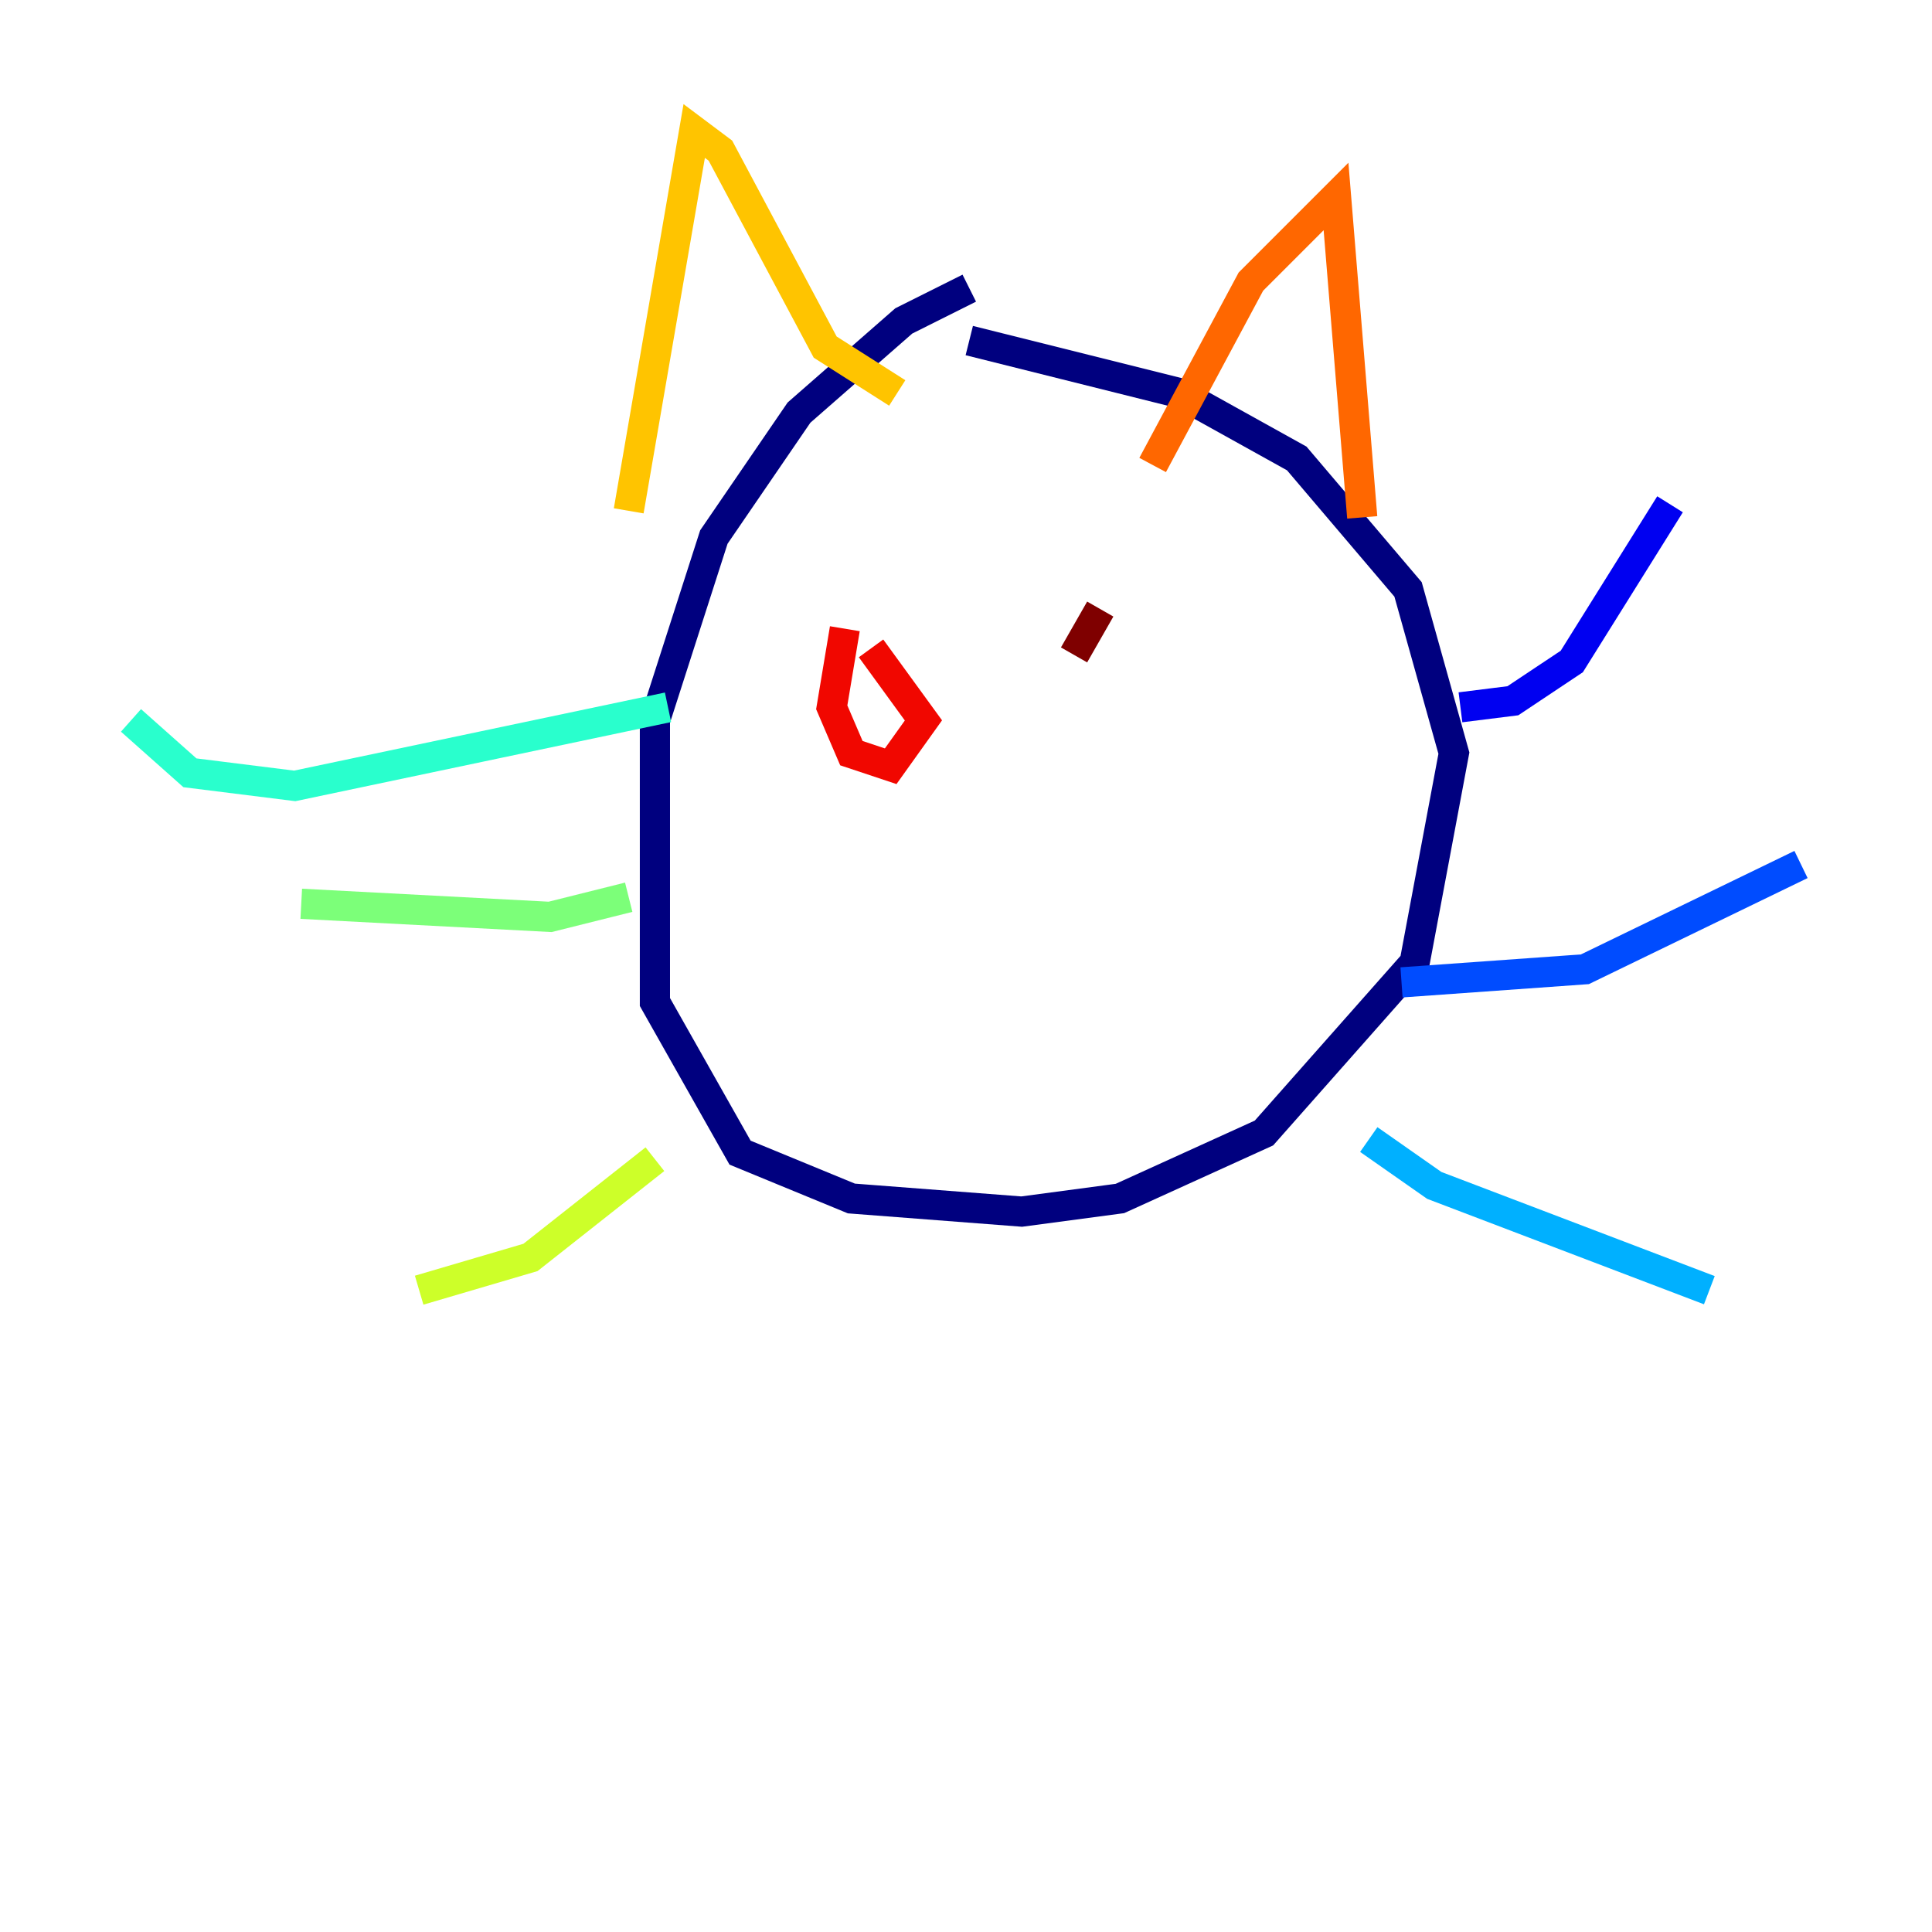 <?xml version="1.0" encoding="utf-8" ?>
<svg baseProfile="tiny" height="128" version="1.2" viewBox="0,0,128,128" width="128" xmlns="http://www.w3.org/2000/svg" xmlns:ev="http://www.w3.org/2001/xml-events" xmlns:xlink="http://www.w3.org/1999/xlink"><defs /><polyline fill="none" points="64.217,19.091 59.878,21.261 52.936,27.336 47.295,35.58 43.39,47.729 43.39,66.386 49.031,76.366 56.407,79.403 67.688,80.271 74.197,79.403 83.742,75.064 93.722,63.783 96.325,49.898 93.288,39.051 85.912,30.373 78.102,26.034 64.217,22.563" stroke="#00007f" stroke-width="2" /><polyline fill="none" points="96.759,46.861 100.231,46.427 104.136,43.824 110.644,33.41" stroke="#0000f1" stroke-width="2" /><polyline fill="none" points="92.854,65.085 105.003,64.217 119.322,57.275" stroke="#004cff" stroke-width="2" /><polyline fill="none" points="90.685,75.498 95.024,78.536 113.248,85.478" stroke="#00b0ff" stroke-width="2" /><polyline fill="none" points="44.258,46.861 19.525,52.068 12.583,51.2 8.678,47.729" stroke="#29ffcd" stroke-width="2" /><polyline fill="none" points="41.654,59.444 36.447,60.746 19.959,59.878" stroke="#7cff79" stroke-width="2" /><polyline fill="none" points="43.39,76.8 35.146,83.308 27.77,85.478" stroke="#cdff29" stroke-width="2" /><polyline fill="none" points="41.654,33.844 45.993,8.678 47.729,9.98 54.671,22.997 59.444,26.034" stroke="#ffc400" stroke-width="2" /><polyline fill="none" points="76.366,30.807 82.875,18.658 88.515,13.017 90.251,34.278" stroke="#ff6700" stroke-width="2" /><polyline fill="none" points="55.973,41.654 55.105,46.861 56.407,49.898 59.01,50.766 61.18,47.729 57.709,42.956" stroke="#f10700" stroke-width="2" /><polyline fill="none" points="72.895,40.352 71.159,43.39" stroke="#7f0000" stroke-width="2" /></svg>